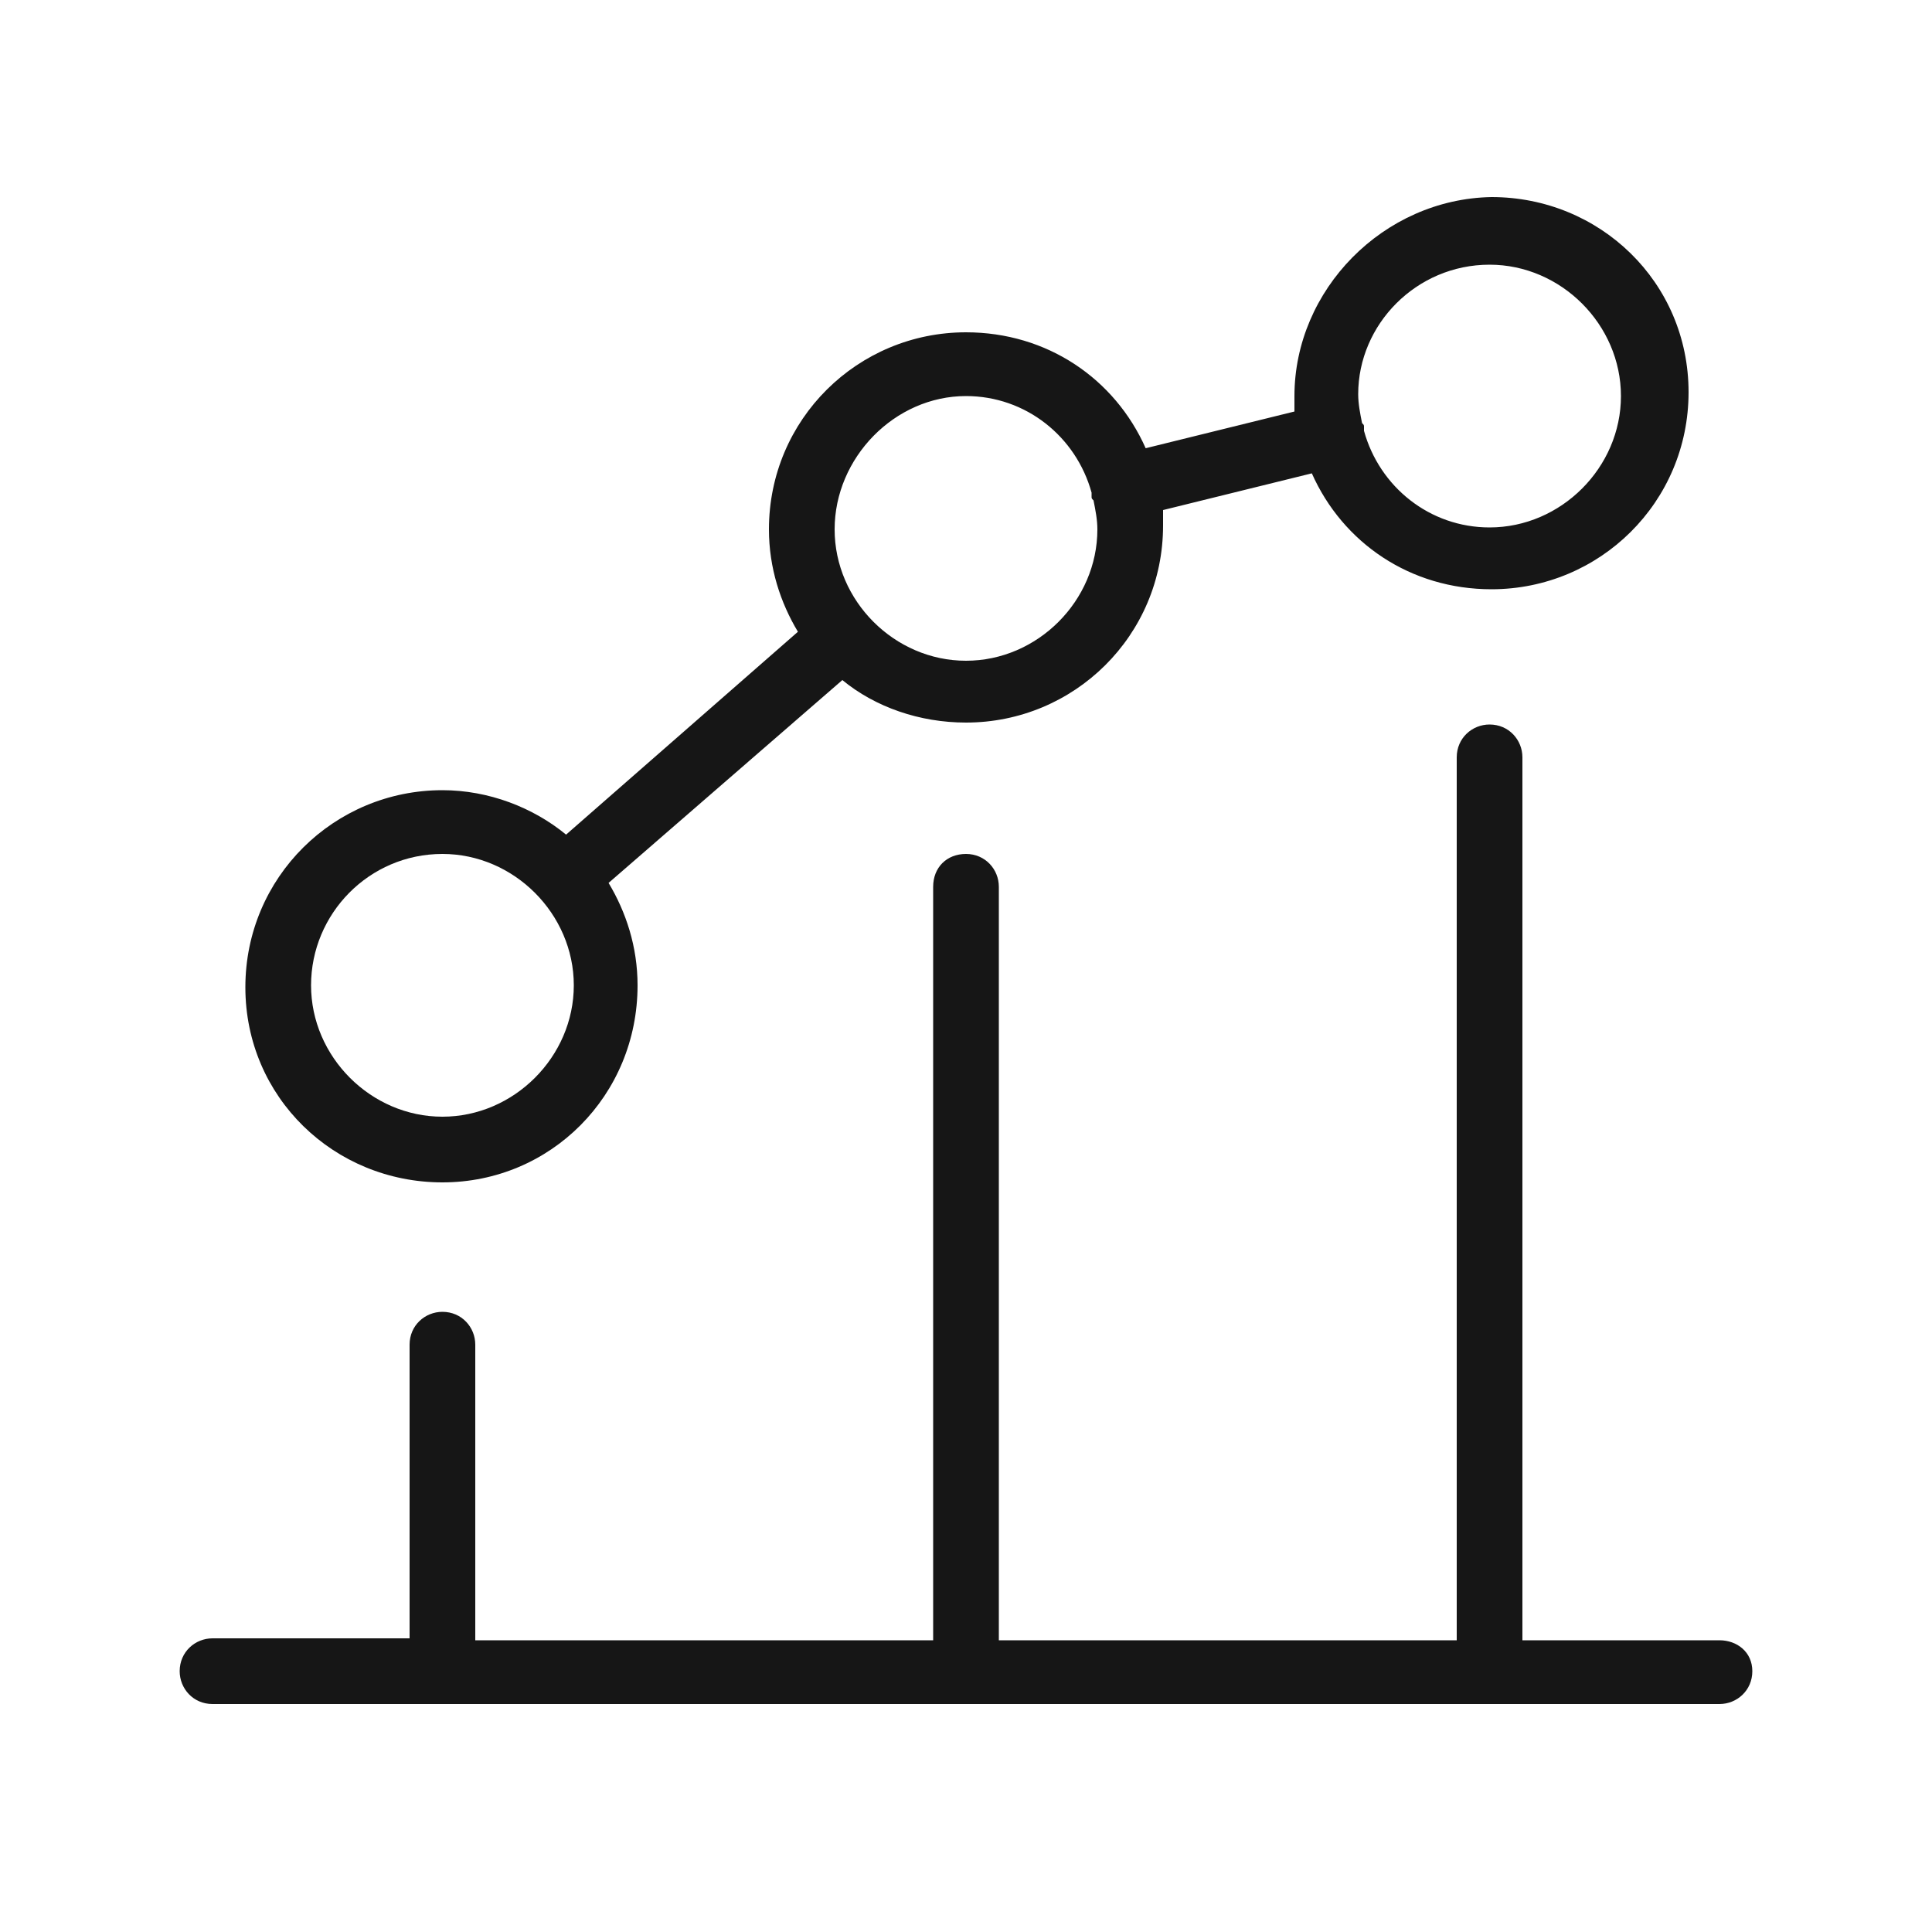 <?xml version="1.0" encoding="utf-8"?>
<!-- Generator: Adobe Illustrator 21.0.0, SVG Export Plug-In . SVG Version: 6.00 Build 0)  -->
<svg version="1.1" id="light" xmlns="http://www.w3.org/2000/svg" xmlns:xlink="http://www.w3.org/1999/xlink" x="0px" y="0px"
	 viewBox="0 0 100 100" style="enable-background:new 0 0 100 100;" xml:space="preserve">
<style type="text/css">
	.st0{fill:#161616;}
</style>
<g>
	<path class="st0" d="M89,84.9H78.8V39.2c0-0.9-0.7-1.7-1.7-1.7c-0.9,0-1.7,0.7-1.7,1.7v45.7H51.7v-39c0-0.9-0.7-1.7-1.7-1.7
		s-1.7,0.7-1.7,1.7v39H24.6V69.6c0-0.9-0.7-1.7-1.7-1.7c-0.9,0-1.7,0.7-1.7,1.7v15.2H11c-0.9,0-1.7,0.7-1.7,1.7
		c0,0.9,0.7,1.7,1.7,1.7H89c0.9,0,1.7-0.7,1.7-1.7S89.9,84.9,89,84.9z"/>
	<path class="st0" d="M22.9,61.2C28.5,61.2,33,56.7,33,51c0-2-0.6-3.8-1.5-5.3l12.1-10.5c1.7,1.4,4,2.2,6.4,2.2
		c5.6,0,10.2-4.5,10.2-10.2c0-0.2,0-0.5,0-0.8l7.7-1.9c1.6,3.6,5.1,6,9.3,6c5.6,0,10.2-4.5,10.2-10.2s-4.6-10.1-10.2-10.1
		C71.6,10.3,67,15,67,20.5c0,0.2,0,0.5,0,0.8l-7.7,1.9c-1.6-3.6-5.1-6-9.3-6c-5.6,0-10.2,4.5-10.2,10.2c0,2,0.6,3.8,1.5,5.3
		l-12,10.5c-1.7-1.4-4-2.3-6.4-2.3c-5.6,0-10.2,4.5-10.2,10.2S17.3,61.2,22.9,61.2z M77.1,13.7c3.7,0,6.8,3.1,6.8,6.8
		s-3.1,6.8-6.8,6.8c-3.1,0-5.7-2.1-6.5-5c0-0.1,0-0.1,0-0.2c0-0.1,0-0.1-0.1-0.2c-0.1-0.5-0.2-1-0.2-1.5
		C70.3,16.8,73.3,13.7,77.1,13.7z M50,20.5c3.1,0,5.7,2.1,6.5,5c0,0.1,0,0.1,0,0.2c0,0.1,0,0.1,0.1,0.2c0.1,0.5,0.2,1,0.2,1.5
		c0,3.7-3.1,6.8-6.8,6.8s-6.8-3.1-6.8-6.8S46.3,20.5,50,20.5z M22.9,44.2c3.7,0,6.8,3.1,6.8,6.8s-3.1,6.8-6.8,6.8s-6.8-3.1-6.8-6.8
		S19.1,44.2,22.9,44.2z"/>
</g>
</svg>
